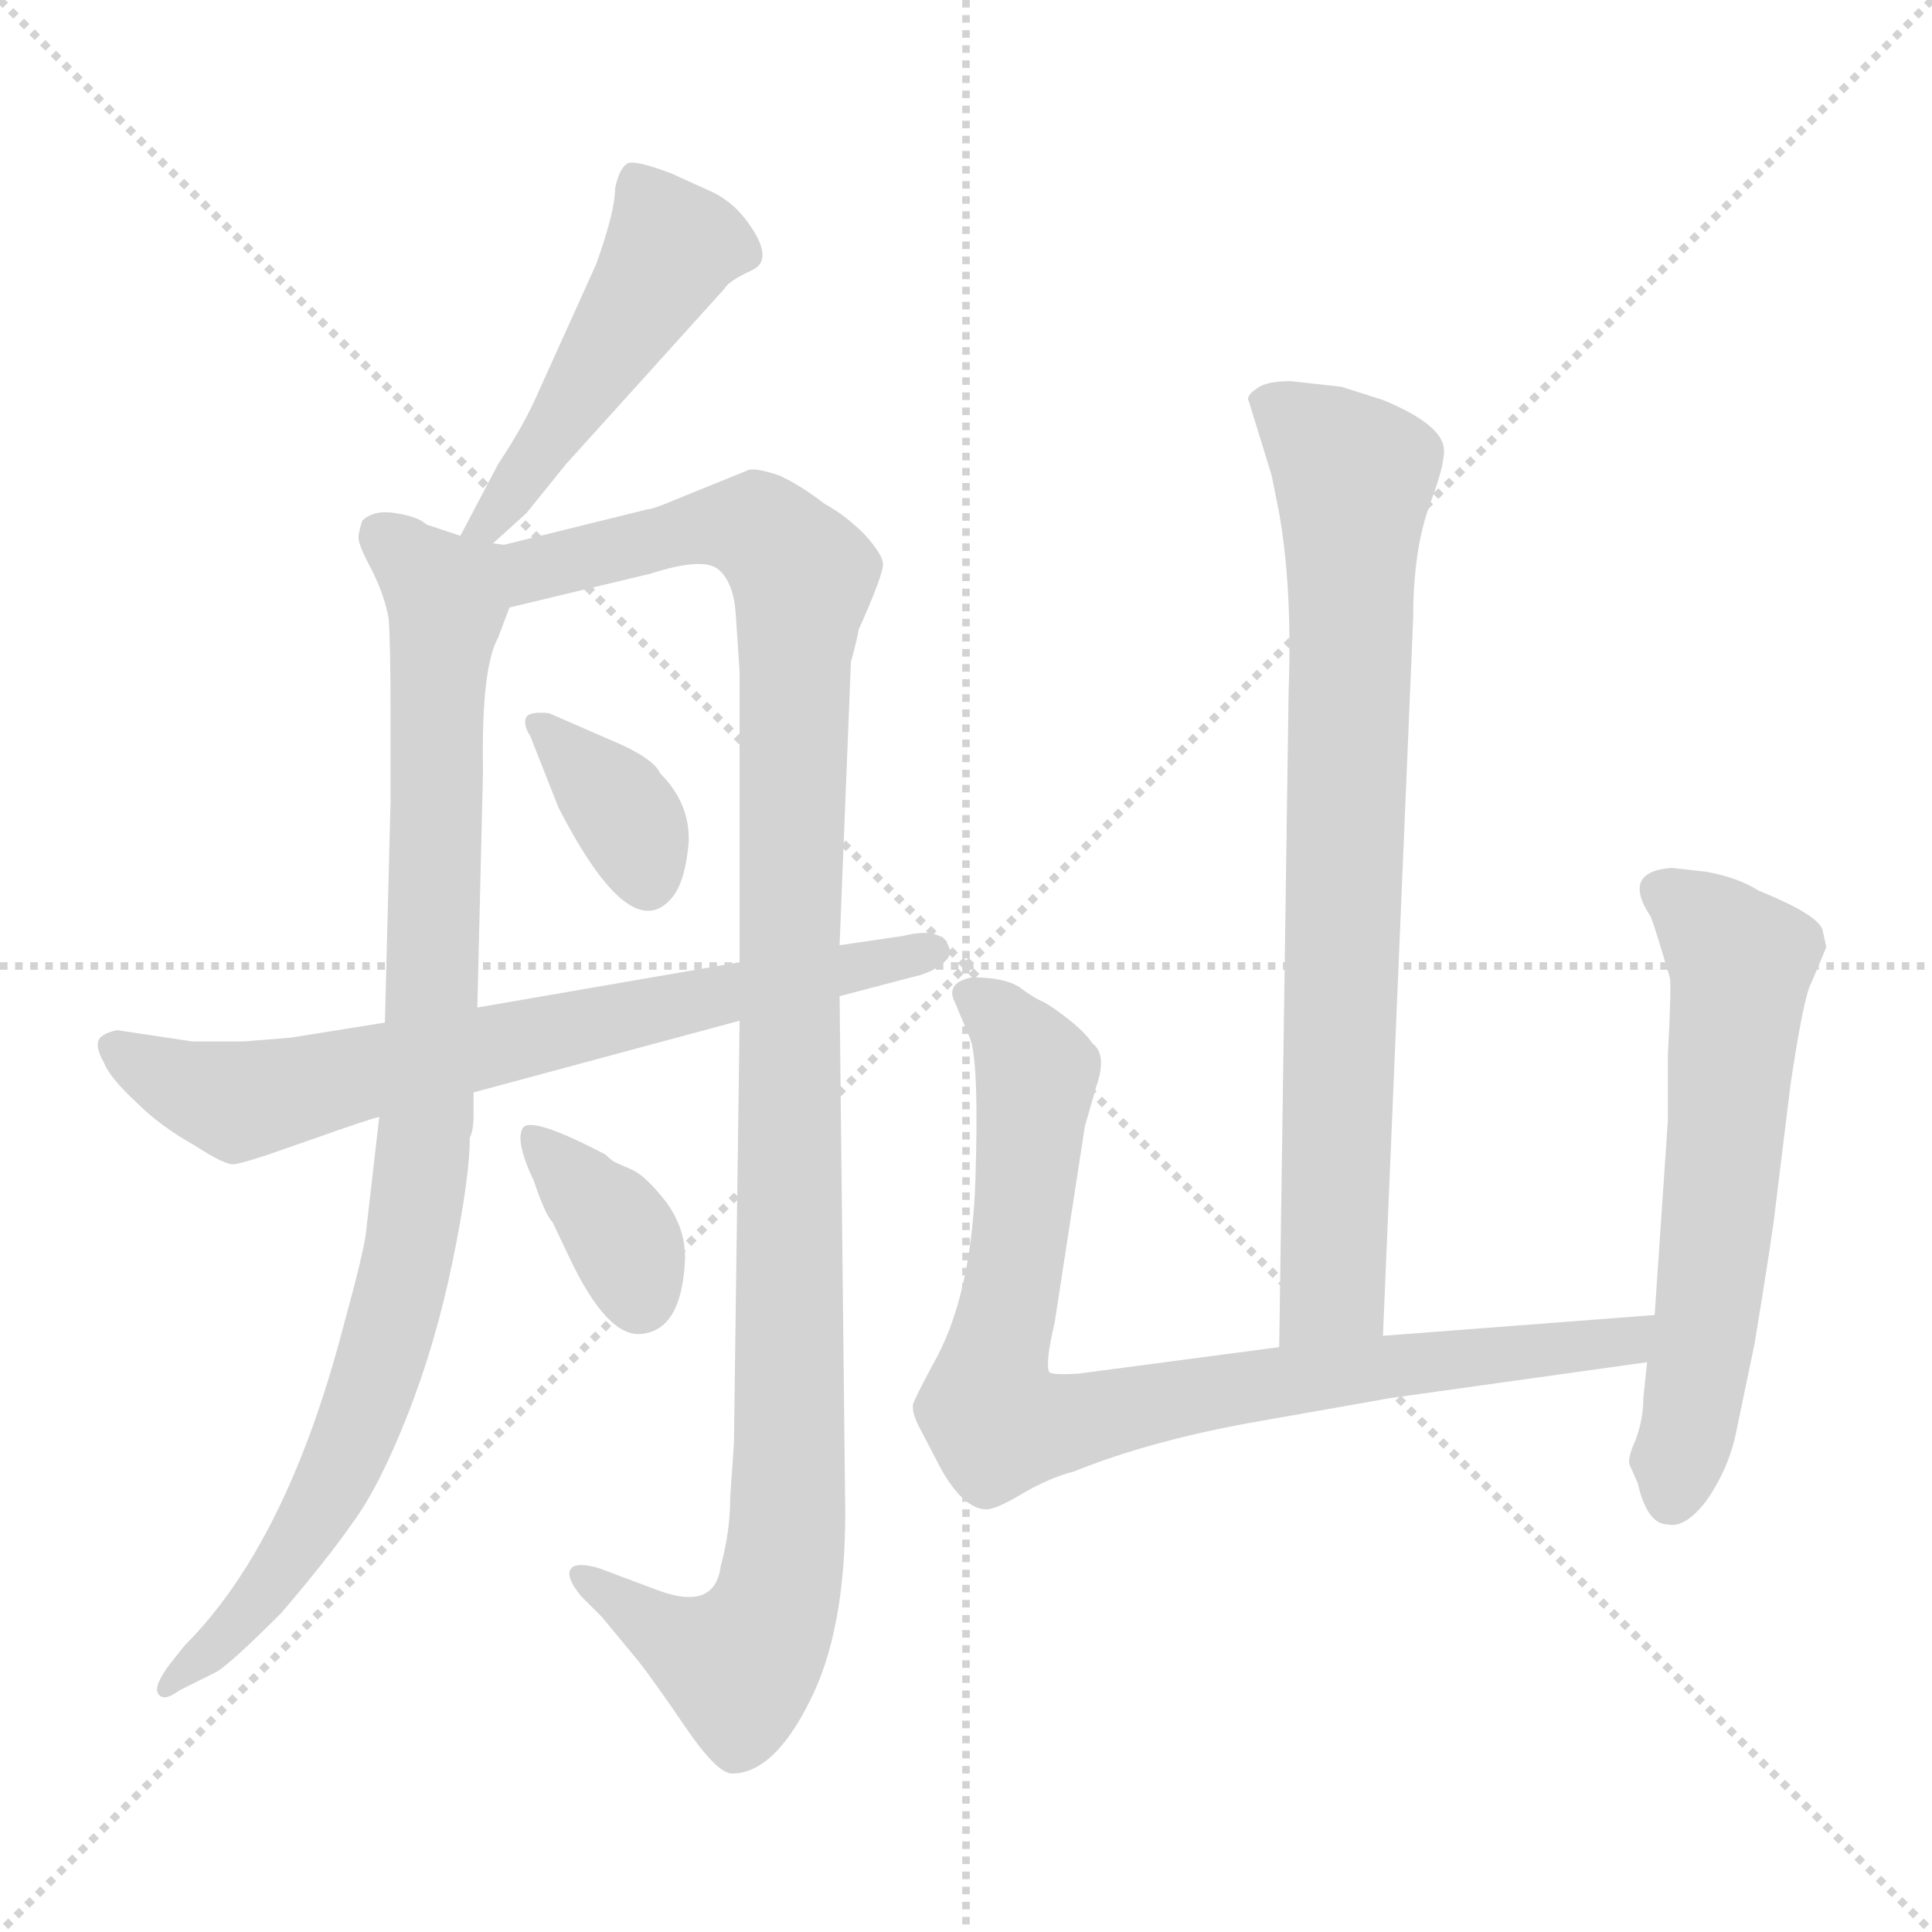 <svg xmlns="http://www.w3.org/2000/svg" version="1.1" viewBox="0 0 1024 1024">
  <g stroke="lightgray" stroke-dasharray="1,1" stroke-width="1" transform="scale(4, 4)">
    <line x1="0" y1="0" x2="256" y2="256" />
    <line x1="256" y1="0" x2="0" y2="256" />
    <line x1="128" y1="0" x2="128" y2="256" />
    <line x1="0" y1="128" x2="256" y2="128" />
  </g>
  <g transform="scale(1.0, -1.0) translate(0.0, -806.00)">
    <style type="text/css">
      
        @keyframes keyframes0 {
          from {
            stroke: blue;
            stroke-dashoffset: 476;
            stroke-width: 128;
          }
          61% {
            animation-timing-function: step-end;
            stroke: blue;
            stroke-dashoffset: 0;
            stroke-width: 128;
          }
          to {
            stroke: black;
            stroke-width: 1024;
          }
        }
        #make-me-a-hanzi-animation-0 {
          animation: keyframes0 0.637s both;
          animation-delay: 0s;
          animation-timing-function: linear;
        }
      
        @keyframes keyframes1 {
          from {
            stroke: blue;
            stroke-dashoffset: 923;
            stroke-width: 128;
          }
          75% {
            animation-timing-function: step-end;
            stroke: blue;
            stroke-dashoffset: 0;
            stroke-width: 128;
          }
          to {
            stroke: black;
            stroke-width: 1024;
          }
        }
        #make-me-a-hanzi-animation-1 {
          animation: keyframes1 1.001s both;
          animation-delay: 0.637s;
          animation-timing-function: linear;
        }
      
        @keyframes keyframes2 {
          from {
            stroke: blue;
            stroke-dashoffset: 1108;
            stroke-width: 128;
          }
          78% {
            animation-timing-function: step-end;
            stroke: blue;
            stroke-dashoffset: 0;
            stroke-width: 128;
          }
          to {
            stroke: black;
            stroke-width: 1024;
          }
        }
        #make-me-a-hanzi-animation-2 {
          animation: keyframes2 1.152s both;
          animation-delay: 1.639s;
          animation-timing-function: linear;
        }
      
        @keyframes keyframes3 {
          from {
            stroke: blue;
            stroke-dashoffset: 359;
            stroke-width: 128;
          }
          54% {
            animation-timing-function: step-end;
            stroke: blue;
            stroke-dashoffset: 0;
            stroke-width: 128;
          }
          to {
            stroke: black;
            stroke-width: 1024;
          }
        }
        #make-me-a-hanzi-animation-3 {
          animation: keyframes3 0.542s both;
          animation-delay: 2.79s;
          animation-timing-function: linear;
        }
      
        @keyframes keyframes4 {
          from {
            stroke: blue;
            stroke-dashoffset: 361;
            stroke-width: 128;
          }
          54% {
            animation-timing-function: step-end;
            stroke: blue;
            stroke-dashoffset: 0;
            stroke-width: 128;
          }
          to {
            stroke: black;
            stroke-width: 1024;
          }
        }
        #make-me-a-hanzi-animation-4 {
          animation: keyframes4 0.544s both;
          animation-delay: 3.332s;
          animation-timing-function: linear;
        }
      
        @keyframes keyframes5 {
          from {
            stroke: blue;
            stroke-dashoffset: 705;
            stroke-width: 128;
          }
          70% {
            animation-timing-function: step-end;
            stroke: blue;
            stroke-dashoffset: 0;
            stroke-width: 128;
          }
          to {
            stroke: black;
            stroke-width: 1024;
          }
        }
        #make-me-a-hanzi-animation-5 {
          animation: keyframes5 0.824s both;
          animation-delay: 3.876s;
          animation-timing-function: linear;
        }
      
        @keyframes keyframes6 {
          from {
            stroke: blue;
            stroke-dashoffset: 777;
            stroke-width: 128;
          }
          72% {
            animation-timing-function: step-end;
            stroke: blue;
            stroke-dashoffset: 0;
            stroke-width: 128;
          }
          to {
            stroke: black;
            stroke-width: 1024;
          }
        }
        #make-me-a-hanzi-animation-6 {
          animation: keyframes6 0.882s both;
          animation-delay: 4.7s;
          animation-timing-function: linear;
        }
      
        @keyframes keyframes7 {
          from {
            stroke: blue;
            stroke-dashoffset: 841;
            stroke-width: 128;
          }
          73% {
            animation-timing-function: step-end;
            stroke: blue;
            stroke-dashoffset: 0;
            stroke-width: 128;
          }
          to {
            stroke: black;
            stroke-width: 1024;
          }
        }
        #make-me-a-hanzi-animation-7 {
          animation: keyframes7 0.934s both;
          animation-delay: 5.582s;
          animation-timing-function: linear;
        }
      
        @keyframes keyframes8 {
          from {
            stroke: blue;
            stroke-dashoffset: 596;
            stroke-width: 128;
          }
          66% {
            animation-timing-function: step-end;
            stroke: blue;
            stroke-dashoffset: 0;
            stroke-width: 128;
          }
          to {
            stroke: black;
            stroke-width: 1024;
          }
        }
        #make-me-a-hanzi-animation-8 {
          animation: keyframes8 0.735s both;
          animation-delay: 6.517s;
          animation-timing-function: linear;
        }
      
    </style>
    
      <path d="M 258 515 L 279 534 L 300 560 L 384 653 Q 386 657 399 663 Q 411 669 395 690 Q 388 699 378 704 L 356 714 Q 335 722 332 719 Q 328 716 326 706 Q 326 694 316 666 L 283 593 Q 276 578 264 560 L 244 522 C 230 495 236 495 258 515 Z" fill="lightgray" />
    
      <path d="M 201 214 L 194 153 Q 193 143 182 103 Q 152 -12 98 -66 L 90 -76 Q 81 -88 84 -92 Q 87 -96 95 -90 L 115 -80 Q 123 -75 149 -49 Q 173 -21 187 -1 Q 201 18 216 56 Q 231 94 240 138 Q 249 182 249 203 Q 251 207 251 215 L 251 227 L 253 272 L 256 397 Q 255 452 264 468 L 270 484 C 287 527 272 512 244 522 L 226 528 Q 222 532 210 534 Q 198 536 192 530 Q 190 524 190 521 Q 190 517 197 504 Q 204 490 206 478 Q 207 465 207 427 L 207 381 L 204 264 L 201 214 Z" fill="lightgray" />
    
      <path d="M 392 265 L 389 41 L 387 12 Q 387 -6 382 -24 Q 379 -48 349 -37 L 317 -25 Q 306 -22 303 -25 Q 299 -29 308 -40 L 319 -51 L 338 -74 Q 346 -84 363 -109 Q 380 -134 388 -134 Q 410 -134 429 -96 Q 448 -59 448 4 L 445 278 L 445 305 L 451 455 Q 455 470 455 472 Q 468 501 468 507 Q 468 512 458 523 Q 448 533 437 539 Q 424 549 413 554 Q 401 558 397 557 L 360 542 Q 346 536 343 536 L 258 515 C 229 508 241 477 270 484 L 345 502 Q 373 511 381 504 Q 389 497 390 480 L 392 450 L 392 296 L 392 265 Z" fill="lightgray" />
    
      <path d="M 330 411 L 291 428 Q 281 429 279 426 Q 277 422 281 416 L 296 378 Q 334 304 356 330 Q 363 338 365 359 Q 366 380 350 396 Q 347 403 330 411 Z" fill="lightgray" />
    
      <path d="M 335 186 L 326 190 Q 324 191 321 194 Q 281 215 277 208 Q 273 201 283 180 Q 289 162 293 158 L 302 139 Q 322 97 340 99 Q 361 101 363 137 Q 364 154 353 169 Q 342 183 335 186 Z" fill="lightgray" />
    
      <path d="M 102 254 L 62 260 Q 53 258 52 254 Q 51 250 55 243 Q 58 235 72 222 Q 85 209 103 199 Q 120 188 124 189 Q 127 189 142 194 L 165 202 Q 196 213 201 214 L 251 227 L 392 265 L 445 278 L 483 288 Q 493 290 499 295 Q 505 299 503 304 Q 499 315 479 310 L 445 305 L 392 296 L 253 272 L 204 264 L 154 256 L 129 254 L 102 254 Z" fill="lightgray" />
    
      <path d="M 733 98 L 749 478 Q 749 515 758 539 Q 767 563 765 570 Q 762 582 733 594 L 711 601 L 684 604 Q 671 604 666 600 Q 660 596 662 593 L 674 554 L 678 534 Q 685 494 683 440 L 678 92 C 678 62 732 68 733 98 Z" fill="lightgray" />
    
      <path d="M 877 109 L 733 98 L 678 92 L 572 78 Q 557 77 556 79 Q 554 84 559 105 L 575 209 L 581 230 Q 587 247 579 253 Q 575 259 566 266 Q 557 273 553 275 Q 548 277 540 283 Q 532 288 515 288 Q 501 285 506 275 L 514 256 Q 519 244 517 181 Q 515 118 494 82 Q 485 65 484 62 Q 483 58 487 50 L 499 27 Q 511 6 523 6 Q 528 6 543 15 Q 557 23 569 26 Q 611 43 669 53 L 737 65 L 873 84 C 903 88 907 111 877 109 Z" fill="lightgray" />
    
      <path d="M 884 -2 Q 893 -4 904 10 Q 916 27 920 46 L 930 94 Q 940 155 941 166 L 949 231 Q 956 278 960 285 L 968 304 L 966 313 Q 964 321 932 334 Q 921 341 904 344 L 886 346 Q 859 344 875 320 Q 877 315 885 288 Q 886 284 884 247 L 884 212 L 877 109 L 873 84 L 871 65 Q 871 54 867 43 Q 862 32 864 29 L 868 20 Q 873 -2 884 -2 Z" fill="lightgray" />
    
    
      <clipPath id="make-me-a-hanzi-clip-0">
        <path d="M 258 515 L 279 534 L 300 560 L 384 653 Q 386 657 399 663 Q 411 669 395 690 Q 388 699 378 704 L 356 714 Q 335 722 332 719 Q 328 716 326 706 Q 326 694 316 666 L 283 593 Q 276 578 264 560 L 244 522 C 230 495 236 495 258 515 Z" />
      </clipPath>
      <path clip-path="url(#make-me-a-hanzi-clip-0)" d="M 336 709 L 351 687 L 354 670 L 254 525" fill="none" id="make-me-a-hanzi-animation-0" stroke-dasharray="348 696" stroke-linecap="round" />
    
      <clipPath id="make-me-a-hanzi-clip-1">
        <path d="M 201 214 L 194 153 Q 193 143 182 103 Q 152 -12 98 -66 L 90 -76 Q 81 -88 84 -92 Q 87 -96 95 -90 L 115 -80 Q 123 -75 149 -49 Q 173 -21 187 -1 Q 201 18 216 56 Q 231 94 240 138 Q 249 182 249 203 Q 251 207 251 215 L 251 227 L 253 272 L 256 397 Q 255 452 264 468 L 270 484 C 287 527 272 512 244 522 L 226 528 Q 222 532 210 534 Q 198 536 192 530 Q 190 524 190 521 Q 190 517 197 504 Q 204 490 206 478 Q 207 465 207 427 L 207 381 L 204 264 L 201 214 Z" />
      </clipPath>
      <path clip-path="url(#make-me-a-hanzi-clip-1)" d="M 200 523 L 231 497 L 237 483 L 219 151 L 180 26 L 144 -33 L 89 -89" fill="none" id="make-me-a-hanzi-animation-1" stroke-dasharray="795 1590" stroke-linecap="round" />
    
      <clipPath id="make-me-a-hanzi-clip-2">
        <path d="M 392 265 L 389 41 L 387 12 Q 387 -6 382 -24 Q 379 -48 349 -37 L 317 -25 Q 306 -22 303 -25 Q 299 -29 308 -40 L 319 -51 L 338 -74 Q 346 -84 363 -109 Q 380 -134 388 -134 Q 410 -134 429 -96 Q 448 -59 448 4 L 445 278 L 445 305 L 451 455 Q 455 470 455 472 Q 468 501 468 507 Q 468 512 458 523 Q 448 533 437 539 Q 424 549 413 554 Q 401 558 397 557 L 360 542 Q 346 536 343 536 L 258 515 C 229 508 241 477 270 484 L 345 502 Q 373 511 381 504 Q 389 497 390 480 L 392 450 L 392 296 L 392 265 Z" />
      </clipPath>
      <path clip-path="url(#make-me-a-hanzi-clip-2)" d="M 266 512 L 277 504 L 289 505 L 373 527 L 401 527 L 425 500 L 414 -34 L 406 -57 L 391 -76 L 347 -57 L 310 -31" fill="none" id="make-me-a-hanzi-animation-2" stroke-dasharray="980 1960" stroke-linecap="round" />
    
      <clipPath id="make-me-a-hanzi-clip-3">
        <path d="M 330 411 L 291 428 Q 281 429 279 426 Q 277 422 281 416 L 296 378 Q 334 304 356 330 Q 363 338 365 359 Q 366 380 350 396 Q 347 403 330 411 Z" />
      </clipPath>
      <path clip-path="url(#make-me-a-hanzi-clip-3)" d="M 286 422 L 332 373 L 343 339" fill="none" id="make-me-a-hanzi-animation-3" stroke-dasharray="231 462" stroke-linecap="round" />
    
      <clipPath id="make-me-a-hanzi-clip-4">
        <path d="M 335 186 L 326 190 Q 324 191 321 194 Q 281 215 277 208 Q 273 201 283 180 Q 289 162 293 158 L 302 139 Q 322 97 340 99 Q 361 101 363 137 Q 364 154 353 169 Q 342 183 335 186 Z" />
      </clipPath>
      <path clip-path="url(#make-me-a-hanzi-clip-4)" d="M 282 203 L 327 156 L 339 118" fill="none" id="make-me-a-hanzi-animation-4" stroke-dasharray="233 466" stroke-linecap="round" />
    
      <clipPath id="make-me-a-hanzi-clip-5">
        <path d="M 102 254 L 62 260 Q 53 258 52 254 Q 51 250 55 243 Q 58 235 72 222 Q 85 209 103 199 Q 120 188 124 189 Q 127 189 142 194 L 165 202 Q 196 213 201 214 L 251 227 L 392 265 L 445 278 L 483 288 Q 493 290 499 295 Q 505 299 503 304 Q 499 315 479 310 L 445 305 L 392 296 L 253 272 L 204 264 L 154 256 L 129 254 L 102 254 Z" />
      </clipPath>
      <path clip-path="url(#make-me-a-hanzi-clip-5)" d="M 61 251 L 101 229 L 127 222 L 495 302" fill="none" id="make-me-a-hanzi-animation-5" stroke-dasharray="577 1154" stroke-linecap="round" />
    
      <clipPath id="make-me-a-hanzi-clip-6">
        <path d="M 733 98 L 749 478 Q 749 515 758 539 Q 767 563 765 570 Q 762 582 733 594 L 711 601 L 684 604 Q 671 604 666 600 Q 660 596 662 593 L 674 554 L 678 534 Q 685 494 683 440 L 678 92 C 678 62 732 68 733 98 Z" />
      </clipPath>
      <path clip-path="url(#make-me-a-hanzi-clip-6)" d="M 674 591 L 718 554 L 707 123 L 684 100" fill="none" id="make-me-a-hanzi-animation-6" stroke-dasharray="649 1298" stroke-linecap="round" />
    
      <clipPath id="make-me-a-hanzi-clip-7">
        <path d="M 877 109 L 733 98 L 678 92 L 572 78 Q 557 77 556 79 Q 554 84 559 105 L 575 209 L 581 230 Q 587 247 579 253 Q 575 259 566 266 Q 557 273 553 275 Q 548 277 540 283 Q 532 288 515 288 Q 501 285 506 275 L 514 256 Q 519 244 517 181 Q 515 118 494 82 Q 485 65 484 62 Q 483 58 487 50 L 499 27 Q 511 6 523 6 Q 528 6 543 15 Q 557 23 569 26 Q 611 43 669 53 L 737 65 L 873 84 C 903 88 907 111 877 109 Z" />
      </clipPath>
      <path clip-path="url(#make-me-a-hanzi-clip-7)" d="M 520 275 L 549 239 L 538 131 L 525 73 L 529 51 L 862 95 L 870 104" fill="none" id="make-me-a-hanzi-animation-7" stroke-dasharray="713 1426" stroke-linecap="round" />
    
      <clipPath id="make-me-a-hanzi-clip-8">
        <path d="M 884 -2 Q 893 -4 904 10 Q 916 27 920 46 L 930 94 Q 940 155 941 166 L 949 231 Q 956 278 960 285 L 968 304 L 966 313 Q 964 321 932 334 Q 921 341 904 344 L 886 346 Q 859 344 875 320 Q 877 315 885 288 Q 886 284 884 247 L 884 212 L 877 109 L 873 84 L 871 65 Q 871 54 867 43 Q 862 32 864 29 L 868 20 Q 873 -2 884 -2 Z" />
      </clipPath>
      <path clip-path="url(#make-me-a-hanzi-clip-8)" d="M 883 332 L 923 295 L 906 109 L 886 12" fill="none" id="make-me-a-hanzi-animation-8" stroke-dasharray="468 936" stroke-linecap="round" />
    
  </g>
</svg>